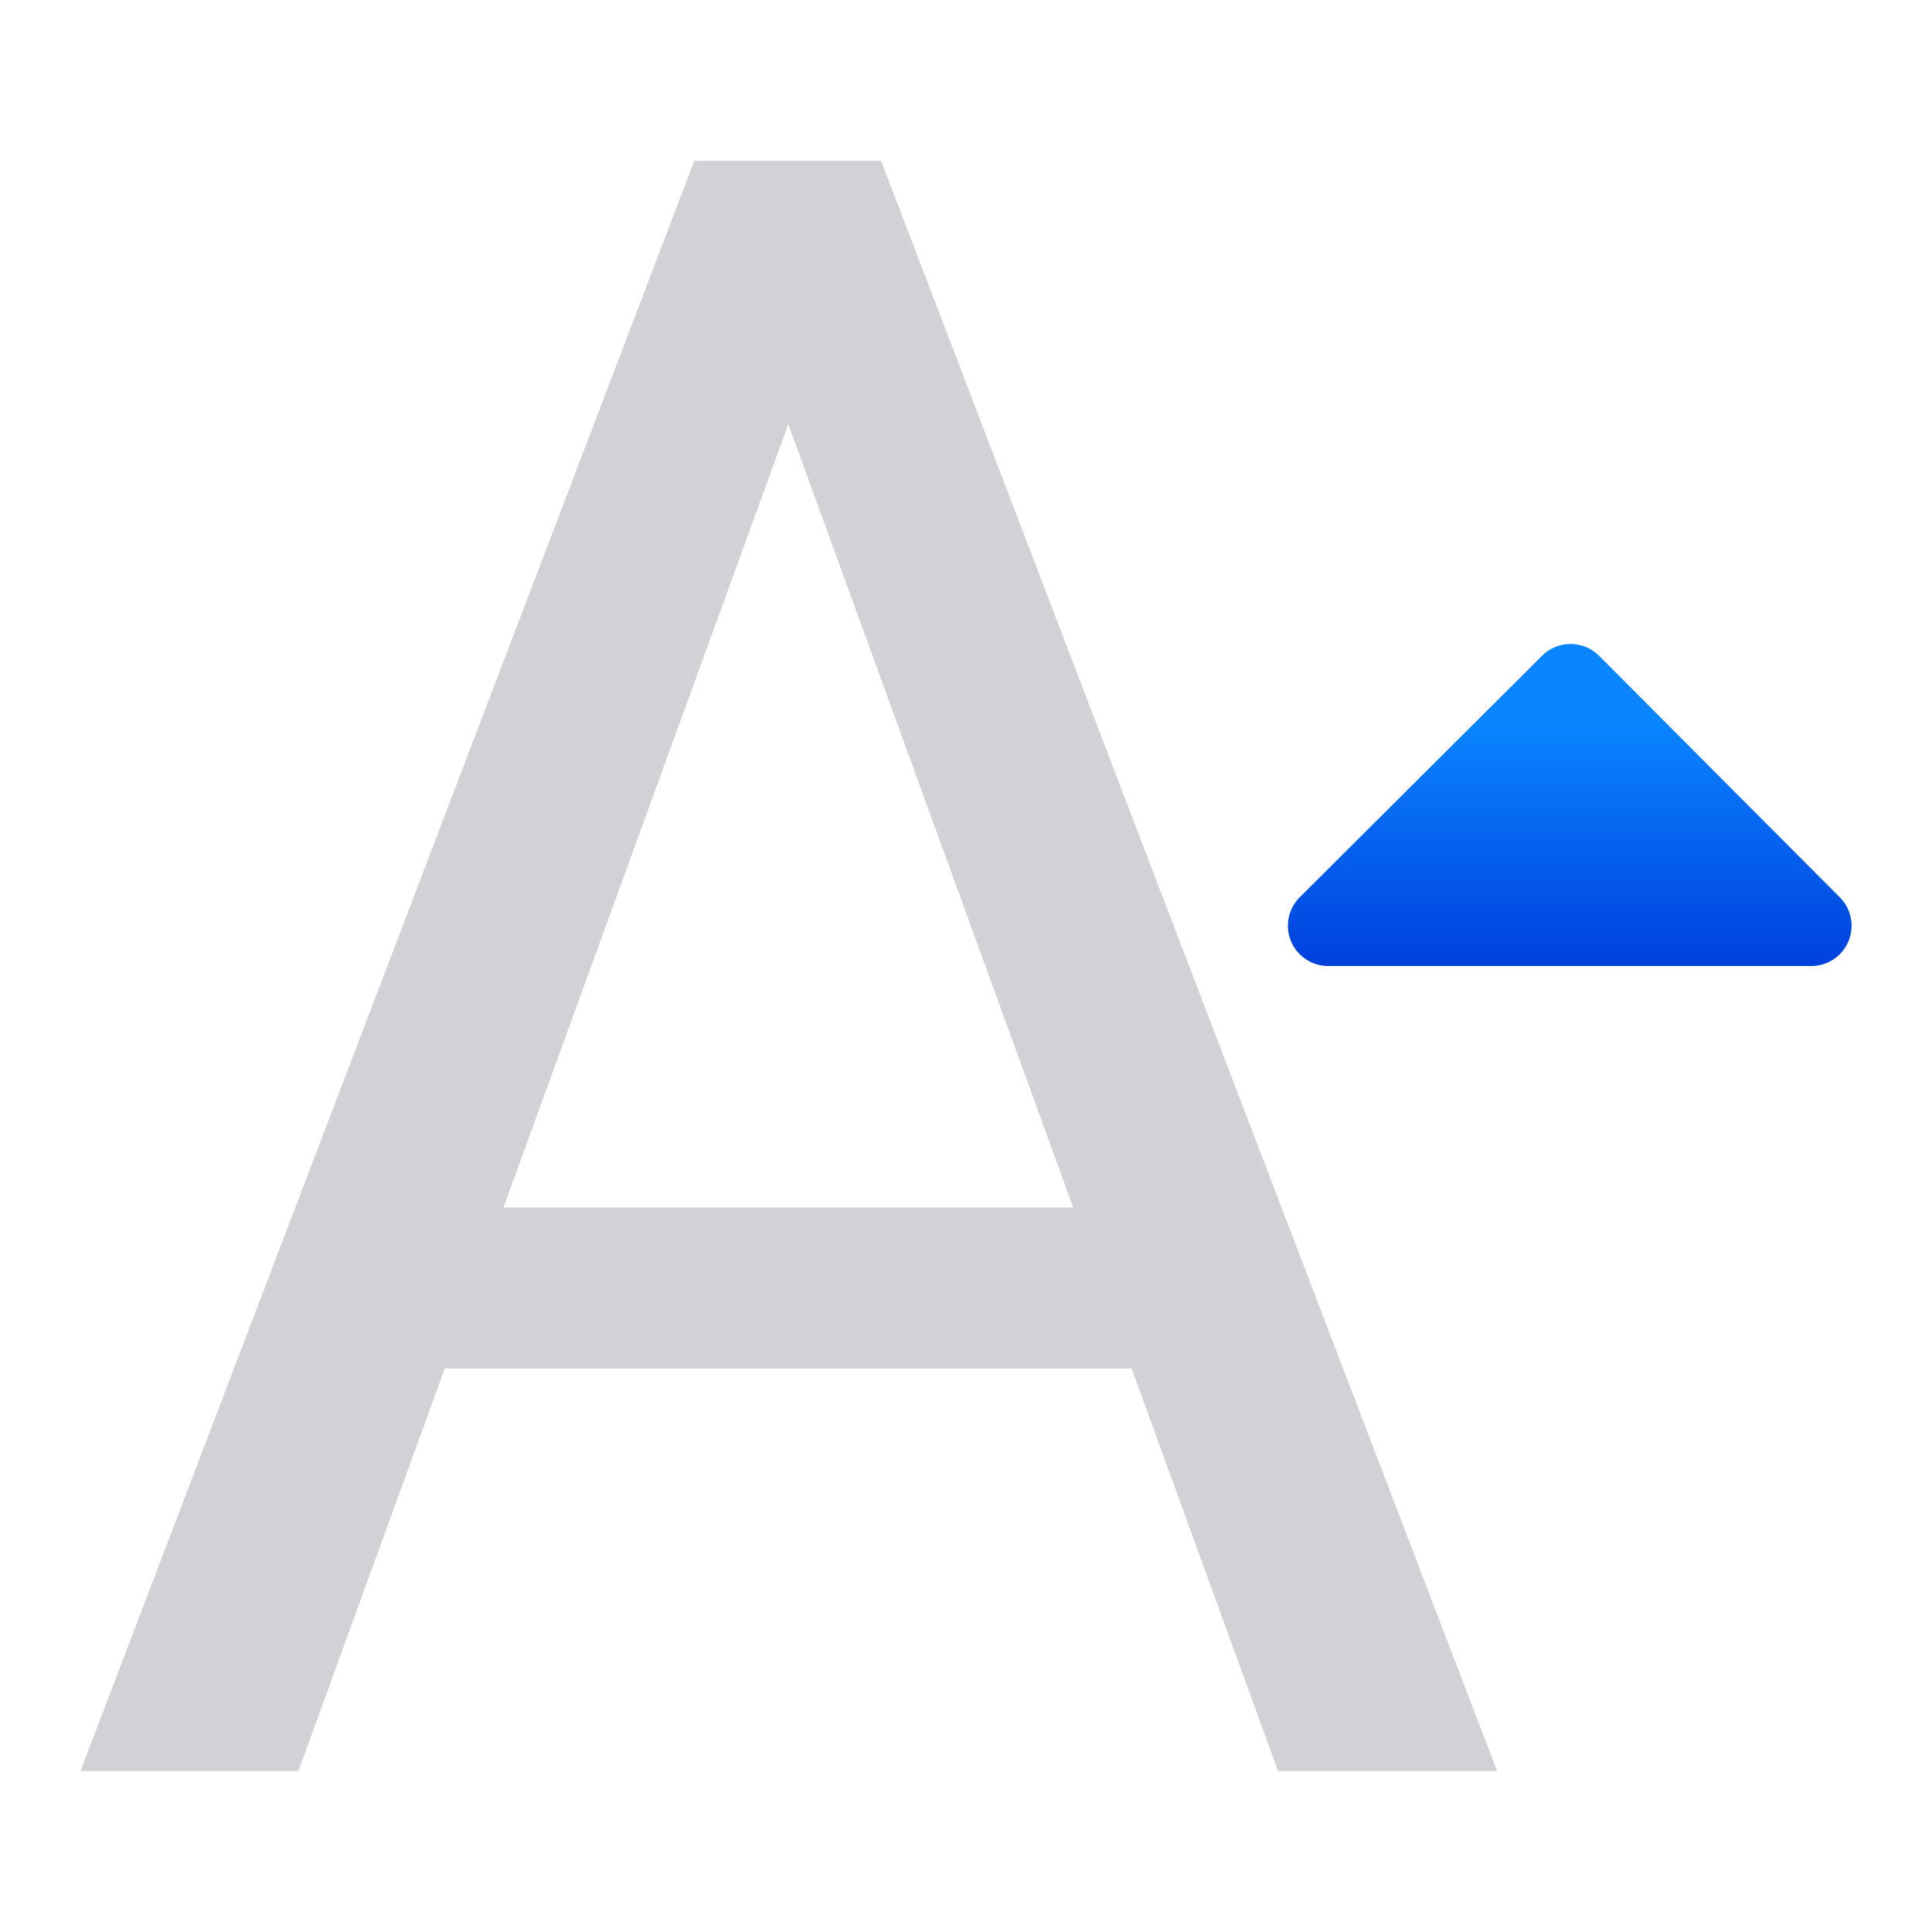 <svg viewBox="0 0 24 24" xmlns="http://www.w3.org/2000/svg" xmlns:xlink="http://www.w3.org/1999/xlink"><linearGradient id="a" gradientUnits="userSpaceOnUse" x1="19" x2="19" y1="12" y2="9"><stop offset="0" stop-color="#0040dd"/><stop offset="1" stop-color="#0a84ff"/></linearGradient><path d="m19.504 8a.5.5 0 0 0 -.348.146l-3.01 3a.5.5 0 0 0 .354.854h6a.5.5 0 0 0 .354-.854l-2.99-3a.5.5 0 0 0 -.359-.146z" fill="url(#a)"/><path d="m8.625 1.998-7.625 20.002h2.707l1.818-5h8.533l1.818 5h2.721l-7.652-20.002zm1.168 3.27 3.539 9.732h-7.078z" fill="#d1d1d6"/></svg>